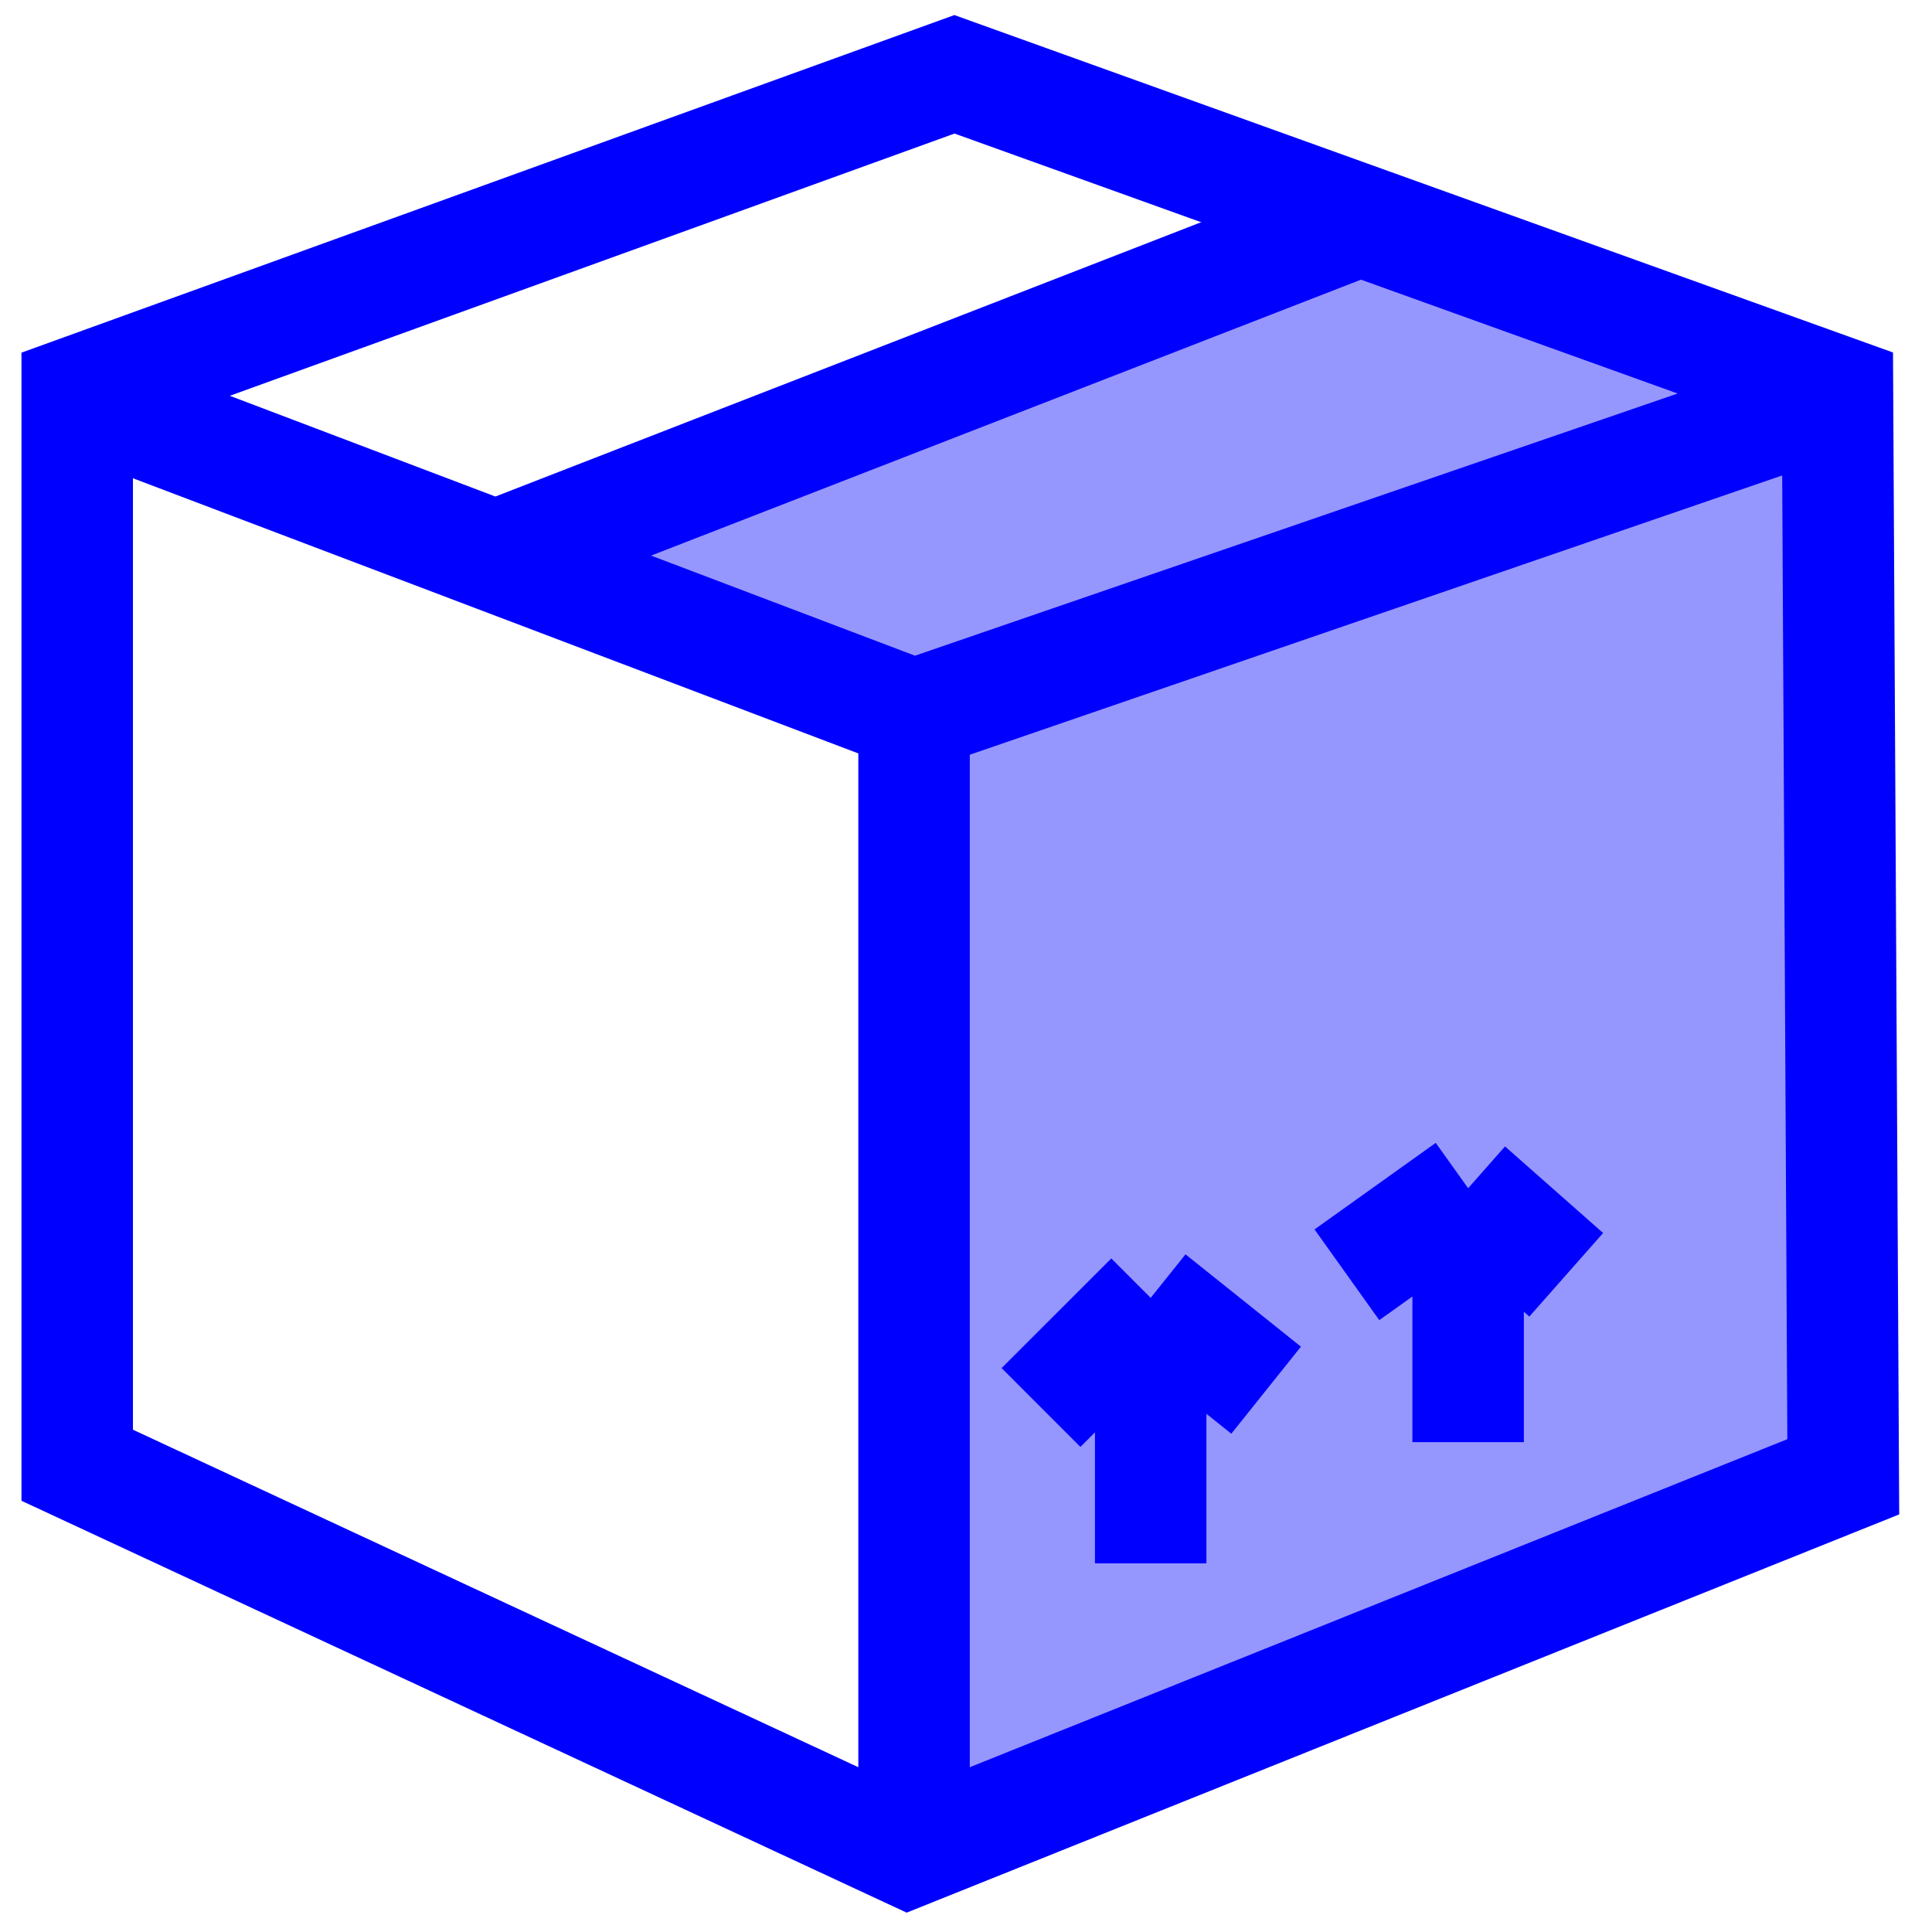 <svg width="52" height="52" viewBox="0 0 52 52" fill="none" xmlns="http://www.w3.org/2000/svg">
<path d="M37.184 5.884L13.418 15.204L24.757 19.243V49.689L49.922 39.748L49.456 10.388L37.184 5.884Z" fill="#9696FF"/>
<path d="M2.078 39.437L24.447 49.845L49.612 39.748L49.456 10.544L25.689 2L2.078 10.544V39.437Z" stroke="#0000FF" stroke-width="3"/>
<path d="M2.078 10.699L13.34 14.971M24.602 19.243L49.456 10.699M24.602 19.243V50M24.602 19.243L13.34 14.971M13.34 14.971L36.718 5.884M30.971 42.078V34.932M30.971 34.932L28.019 37.883M30.971 34.932L34.078 37.417" stroke="#0000FF" stroke-width="3"/>
<path d="M39.515 38.816V31.981M39.515 31.981L36.252 34.311M39.515 31.981L42.155 34.311" stroke="#0000FF" stroke-width="3"/>
</svg>
